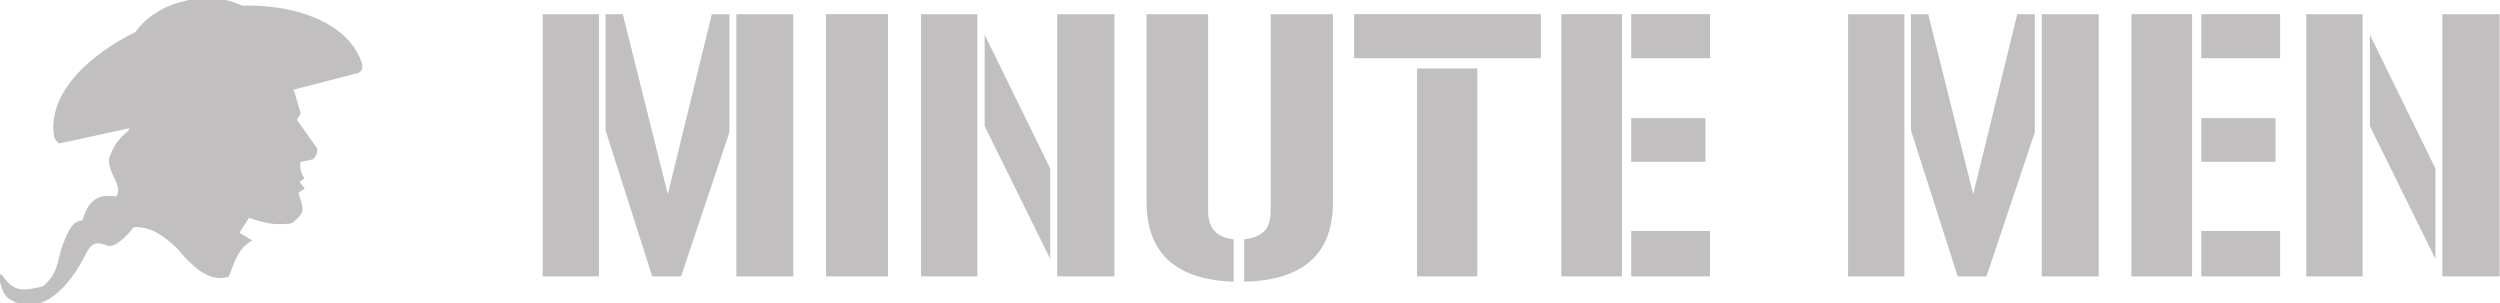 <?xml version="1.0" encoding="utf-8"?>
<!-- Generator: Adobe Illustrator 16.0.0, SVG Export Plug-In . SVG Version: 6.00 Build 0)  -->
<!DOCTYPE svg PUBLIC "-//W3C//DTD SVG 1.1//EN" "http://www.w3.org/Graphics/SVG/1.1/DTD/svg11.dtd">
<svg version="1.1" id="Laag_1" xmlns="http://www.w3.org/2000/svg" xmlns:xlink="http://www.w3.org/1999/xlink" x="0px" y="0px"
	 width="241.234px" height="29.274px" viewBox="0 0 241.234 29.274" enable-background="new 0 0 241.234 29.274"
	 xml:space="preserve">
<g>
	<g>
		<path fill="#C1BFBF" d="M57.794,1.367v25.302h-5.431V1.367H57.794z M62.938,26.669l-4.505-14.088V1.367h1.661l4.345,17.379
			l4.249-17.379h1.693v11.405l-4.664,13.897H62.938z M76.547,1.367v25.302h-5.495V1.367H76.547z"/>
		<path fill="#C1BFBF" d="M79.709,1.367h5.974v25.302h-5.974V1.367z"/>
		<path fill="#C1BFBF" d="M94.309,1.367v25.302h-5.431V1.367H94.309z M101.337,24.976l-6.325-12.811V3.348l6.325,12.907V24.976z
			 M107.535,1.367v25.302h-5.526V1.367H107.535z"/>
		<path fill="#C1BFBF" d="M119.036,27.18c-5.602-0.192-8.402-2.769-8.402-7.731V1.367h5.942v19.008c0,1.64,0.819,2.545,2.46,2.715
			V27.18z M120.058,23.091c0.83-0.085,1.464-0.335,1.9-0.75c0.437-0.416,0.655-1.07,0.655-1.965V1.367h6.006v18.209
			c-0.021,4.941-2.875,7.476-8.562,7.604V23.091z"/>
		<path fill="#C1BFBF" d="M148.682,1.367v4.249h-18.019V1.367H148.682z M136.734,6.606h5.814v20.063h-5.814V6.606z"/>
		<path fill="#C1BFBF" d="M156.508,1.367v25.302h-5.846V1.367H156.508z M157.403,1.367h7.604v4.249h-7.604V1.367z M157.403,11.398
			h7.156v4.217h-7.156V11.398z M165.006,26.669h-7.604v-4.377h7.604V26.669z"/>
		<path fill="#C1BFBF" d="M183.759,1.367v25.302h-5.431V1.367H183.759z M188.903,26.669l-4.505-14.088V1.367h1.661l4.345,17.379
			l4.249-17.379h1.693v11.405l-4.664,13.897H188.903z M202.512,1.367v25.302h-5.495V1.367H202.512z"/>
		<path fill="#C1BFBF" d="M211.521,1.367v25.302h-5.846V1.367H211.521z M212.416,1.367h7.604v4.249h-7.604V1.367z M212.416,11.398
			h7.156v4.217h-7.156V11.398z M220.019,26.669h-7.604v-4.377h7.604V26.669z"/>
		<path fill="#C1BFBF" d="M227.973,1.367v25.302h-5.431V1.367H227.973z M235.001,24.976l-6.325-12.811V3.348l6.325,12.907V24.976z
			 M241.199,1.367v25.302h-5.526V1.367H241.199z"/>
	</g>
	<path fill="#C1BFBF" d="M20.032,0c-0.599-0.001-1.217,0.059-1.845,0.184c-2.22,0.441-4.031,1.606-4.995,3.031
		c-5.147,2.54-8.486,6.327-7.788,10.032c0.084,0.085,0.284,0.478,0.408,0.405l6.872-1.494c-0.076,0.224-0.003,0.439-0.225,0.625
		c-0.38,0.315-1.174,0.952-1.588,2.097c-0.85,1.366,1.501,3.035,0.41,4.253c-1.292-0.163-2.548-0.186-3.181,2.289
		c-1.169-0.018-1.527,1.386-2.035,2.672c-0.469,1.843-0.52,2.552-1.826,3.681C2.121,28.32,1.188,28.338,0,26.559
		c0.29,1.039,0.358,1.587,0.842,2.054c3.164,2.193,5.961-1.579,7.152-3.905c0.274-0.56,0.506-0.985,0.834-1.211
		c0.372-0.257,0.867-0.26,1.689,0.088c0.891,0,2.162-1.654,2.162-1.654l0.083-0.166c1.79-0.164,3.179,0.873,4.494,2.133
		c1.56,1.917,3.12,3.145,4.68,2.674c0.402-0.907,0.777-2.561,2.075-3.369l-1.057-0.636v-0.195l1.014-1.568
		c1.469,0.527,2.281,0.75,3.737,0.626c0.415,0.005,0.439-0.087,0.721-0.338c0.32-0.285,0.7-0.605,0.569-1.212l-0.397-1.363
		l0.556-0.358l-0.476-0.646l0.476-0.358c-0.2-0.349-0.444-0.705-0.317-1.668l1.271-0.268c0.25-0.258,0.367-0.543,0.318-0.86
		l-1.985-2.797l0.396-0.645l-0.556-1.864l-0.218-0.507l6.461-1.666c0.368-0.25,0.23-0.275,0.267-0.625
		c-1.032-3.489-5.497-5.598-11.077-5.552c-0.13,0.001-0.26,0.004-0.39,0.008C22.391,0.257,21.257,0.002,20.032,0z"/>
	<path fill="#C1BFBF" d="M20.032,0l0-0.168h-0.015c-0.605,0-1.23,0.061-1.863,0.187c-2.258,0.45-4.106,1.632-5.101,3.102
		l0.139,0.094l-0.074-0.151C8.403,5.395,5.154,8.767,5.144,12.26c0,0.339,0.031,0.679,0.095,1.018l0.009,0.051l0.037,0.037
		c0.009,0.005,0.083,0.118,0.153,0.217l0.126,0.147c0.049,0.042,0.105,0.094,0.215,0.099l0.117-0.032l-0.084-0.146l0.036,0.164
		l6.872-1.494l-0.036-0.164l-0.159-0.054c-0.047,0.144-0.047,0.266-0.064,0.351l-0.109,0.198c-0.38,0.315-1.209,0.978-1.639,2.169
		l0.158,0.057l-0.143-0.089c-0.153,0.244-0.215,0.504-0.215,0.76c0.002,0.521,0.241,1.021,0.463,1.501
		c0.226,0.479,0.434,0.938,0.432,1.321c-0.002,0.233-0.066,0.438-0.252,0.647l0.125,0.112l0.021-0.167
		c-0.274-0.034-0.55-0.063-0.825-0.063c-0.515-0.001-1.034,0.106-1.48,0.482s-0.805,1-1.06,1.996L8.1,21.421l0.003-0.168l-0.025,0
		c-0.653-0.002-1.091,0.411-1.394,0.94c-0.31,0.533-0.524,1.206-0.774,1.838l-0.004,0.01l-0.003,0.01
		c-0.235,0.926-0.365,1.559-0.591,2.083c-0.225,0.524-0.541,0.956-1.182,1.512l0.11,0.127l-0.042-0.163
		c-0.76,0.196-1.359,0.32-1.854,0.32c-0.871-0.007-1.447-0.348-2.203-1.466l-0.302,0.139c0.144,0.515,0.233,0.912,0.352,1.251
		c0.118,0.339,0.271,0.625,0.536,0.878l0.01,0.009l0.011,0.008c0.693,0.481,1.383,0.691,2.043,0.691
		c1.233-0.002,2.334-0.718,3.243-1.646c0.91-0.93,1.635-2.083,2.111-3.012l0.001-0.001l0-0.001c0.271-0.559,0.501-0.96,0.779-1.147
		c0.146-0.1,0.306-0.153,0.523-0.154c0.25,0,0.577,0.077,1.005,0.259l0.031,0.013h0.034c0.547-0.011,1.087-0.455,1.532-0.874
		c0.439-0.423,0.761-0.841,0.764-0.845l0.01-0.013l0.09-0.18l-0.15-0.075l0.015,0.167c0.121-0.011,0.239-0.017,0.355-0.017
		c1.539-0.002,2.79,0.937,4.007,2.104l0.116-0.122l-0.13,0.106c1.345,1.646,2.697,2.828,4.133,2.836
		c0.242,0,0.485-0.035,0.726-0.107l0.074-0.022l0.031-0.07c0.409-0.938,0.787-2.54,2.01-3.294l0.233-0.145l-1.21-0.729v-0.05
		l0.987-1.526l-0.141-0.091l-0.057,0.158c1.205,0.432,1.996,0.67,3.06,0.669c0.234,0,0.48-0.011,0.748-0.034l-0.014-0.167
		l-0.002,0.168l0.032,0c0.203,0.001,0.35-0.026,0.474-0.102c0.122-0.075,0.197-0.164,0.329-0.279
		c0.268-0.239,0.65-0.553,0.652-1.101c0-0.086-0.01-0.177-0.03-0.271l-0.001-0.006l-0.364-1.249l0.451-0.29l0.151-0.097
		l-0.484-0.656l0.343-0.258l0.119-0.089L29.3,17.073c-0.165-0.291-0.326-0.52-0.33-1.093c0-0.136,0.01-0.291,0.034-0.469
		l-0.167-0.022l0.035,0.165l1.321-0.279l0.036-0.037c0.233-0.239,0.377-0.523,0.376-0.836l-0.013-0.167l-0.006-0.039l-1.944-2.739
		l0.338-0.55l0.04-0.064l-0.581-1.945L28.295,8.66l6.299-1.625l0.024-0.016c0.123-0.084,0.203-0.148,0.262-0.229l0.075-0.254
		l-0.004-0.144l0.006-0.118l0.004-0.034l-0.01-0.032c-1.066-3.567-5.529-5.671-11.062-5.673l-0.178,0.001
		C23.582,0.537,23.45,0.54,23.32,0.544l0.005,0.168l0.074-0.151c-0.96-0.468-2.118-0.727-3.366-0.729L20.032,0l0,0.168
		c1.202,0.002,2.312,0.252,3.219,0.695l0.037,0.019L23.33,0.88c0.129-0.004,0.258-0.007,0.387-0.008l0.174,0
		c5.463-0.002,9.764,2.096,10.739,5.433l0.161-0.048l-0.167-0.018l-0.008,0.154l0.003,0.144l-0.013,0.06
		c-0.014,0.021-0.065,0.071-0.177,0.146l0.095,0.139l-0.042-0.163l-6.651,1.715l0.292,0.678l0.532,1.783l-0.357,0.581l-0.059,0.095
		l2.049,2.888l0.137-0.097l-0.166,0.026l0.009,0.115c0,0.209-0.09,0.403-0.281,0.602l0.121,0.117l-0.035-0.165l-1.387,0.292
		l-0.016,0.118c-0.025,0.191-0.037,0.36-0.037,0.513c-0.004,0.643,0.216,0.988,0.375,1.26l0.146-0.083l-0.101-0.134l-0.476,0.358
		l-0.133,0.1l0.469,0.635l-0.405,0.261l-0.106,0.068l0.433,1.483l0.162-0.047l-0.165,0.035l0.023,0.201
		c0.002,0.369-0.256,0.599-0.54,0.85c-0.143,0.129-0.22,0.209-0.278,0.242c-0.056,0.033-0.118,0.052-0.301,0.053h-0.028H27.7
		l-0.008,0c-0.259,0.022-0.496,0.033-0.719,0.033c-1.01,0-1.744-0.218-2.947-0.649L23.9,20.601l-1.113,1.721v0.245v0.095
		l1.138,0.686l0.087-0.144l-0.089-0.143c-1.372,0.86-1.744,2.567-2.14,3.443l0.154,0.068l-0.048-0.161
		c-0.21,0.063-0.419,0.094-0.629,0.094c-1.232,0.009-2.549-1.081-3.872-2.712l-0.007-0.008l-0.007-0.007
		c-1.229-1.177-2.552-2.195-4.24-2.197c-0.127,0-0.255,0.006-0.386,0.018l-0.093,0.009l-0.125,0.249l0.15,0.075l-0.133-0.103
		c0,0-0.076,0.099-0.207,0.251c-0.195,0.228-0.511,0.571-0.853,0.852c-0.34,0.283-0.713,0.491-0.969,0.485v0.168l0.065-0.155
		c-0.452-0.191-0.818-0.285-1.136-0.285c-0.275-0.001-0.515,0.075-0.714,0.214c-0.378,0.266-0.612,0.714-0.889,1.275l0.151,0.074
		l-0.149-0.077c-0.464,0.905-1.177,2.036-2.052,2.93c-0.877,0.897-1.908,1.547-3.003,1.545c-0.589,0-1.206-0.184-1.852-0.631
		l-0.096,0.138l0.117-0.121c-0.22-0.213-0.342-0.436-0.452-0.747c-0.109-0.311-0.199-0.708-0.345-1.231L0,26.559l-0.14,0.093
		c0.763,1.157,1.498,1.622,2.482,1.615c0.551,0,1.171-0.133,1.938-0.331l0.038-0.01l0.03-0.026c0.665-0.573,1.028-1.061,1.272-1.634
		c0.244-0.573,0.373-1.216,0.607-2.133l-0.163-0.042l0.156,0.062c0.254-0.645,0.47-1.308,0.752-1.792
		c0.289-0.487,0.605-0.771,1.104-0.773h0.02l0.133,0.002l0.033-0.129c0.245-0.958,0.58-1.51,0.951-1.822
		c0.37-0.311,0.79-0.402,1.263-0.403c0.251,0,0.514,0.027,0.783,0.061l0.087,0.011l0.059-0.065c0.24-0.266,0.339-0.571,0.338-0.872
		c-0.003-0.498-0.241-0.984-0.463-1.463c-0.225-0.478-0.434-0.947-0.432-1.359c0-0.203,0.046-0.393,0.164-0.583l0.01-0.015
		l0.006-0.017c0.398-1.099,1.158-1.71,1.538-2.025c0.146-0.118,0.206-0.274,0.226-0.397c0.021-0.125,0.023-0.223,0.051-0.303
		l0.095-0.281L5.75,13.493l-0.023,0.013l0.052,0.089v-0.103l-0.052,0.014l0.052,0.089v-0.103v0.066l0.033-0.06l-0.033-0.007v0.066
		l0.033-0.06l-0.126-0.148l-0.163-0.223l-0.119,0.119l0.165-0.031c-0.06-0.318-0.089-0.637-0.089-0.955
		C5.47,8.993,8.6,5.664,13.267,3.366l0.04-0.02l0.025-0.037c0.932-1.38,2.707-2.528,4.888-2.96c0.612-0.122,1.215-0.181,1.798-0.181
		h0.014L20.032,0z"/>
</g>
<g>
</g>
<g>
</g>
<g>
</g>
<g>
</g>
<g>
</g>
<g>
</g>
<g>
</g>
<g>
</g>
<g>
</g>
<g>
</g>
<g>
</g>
<g>
</g>
<g>
</g>
<g>
</g>
<g>
</g>
</svg>

